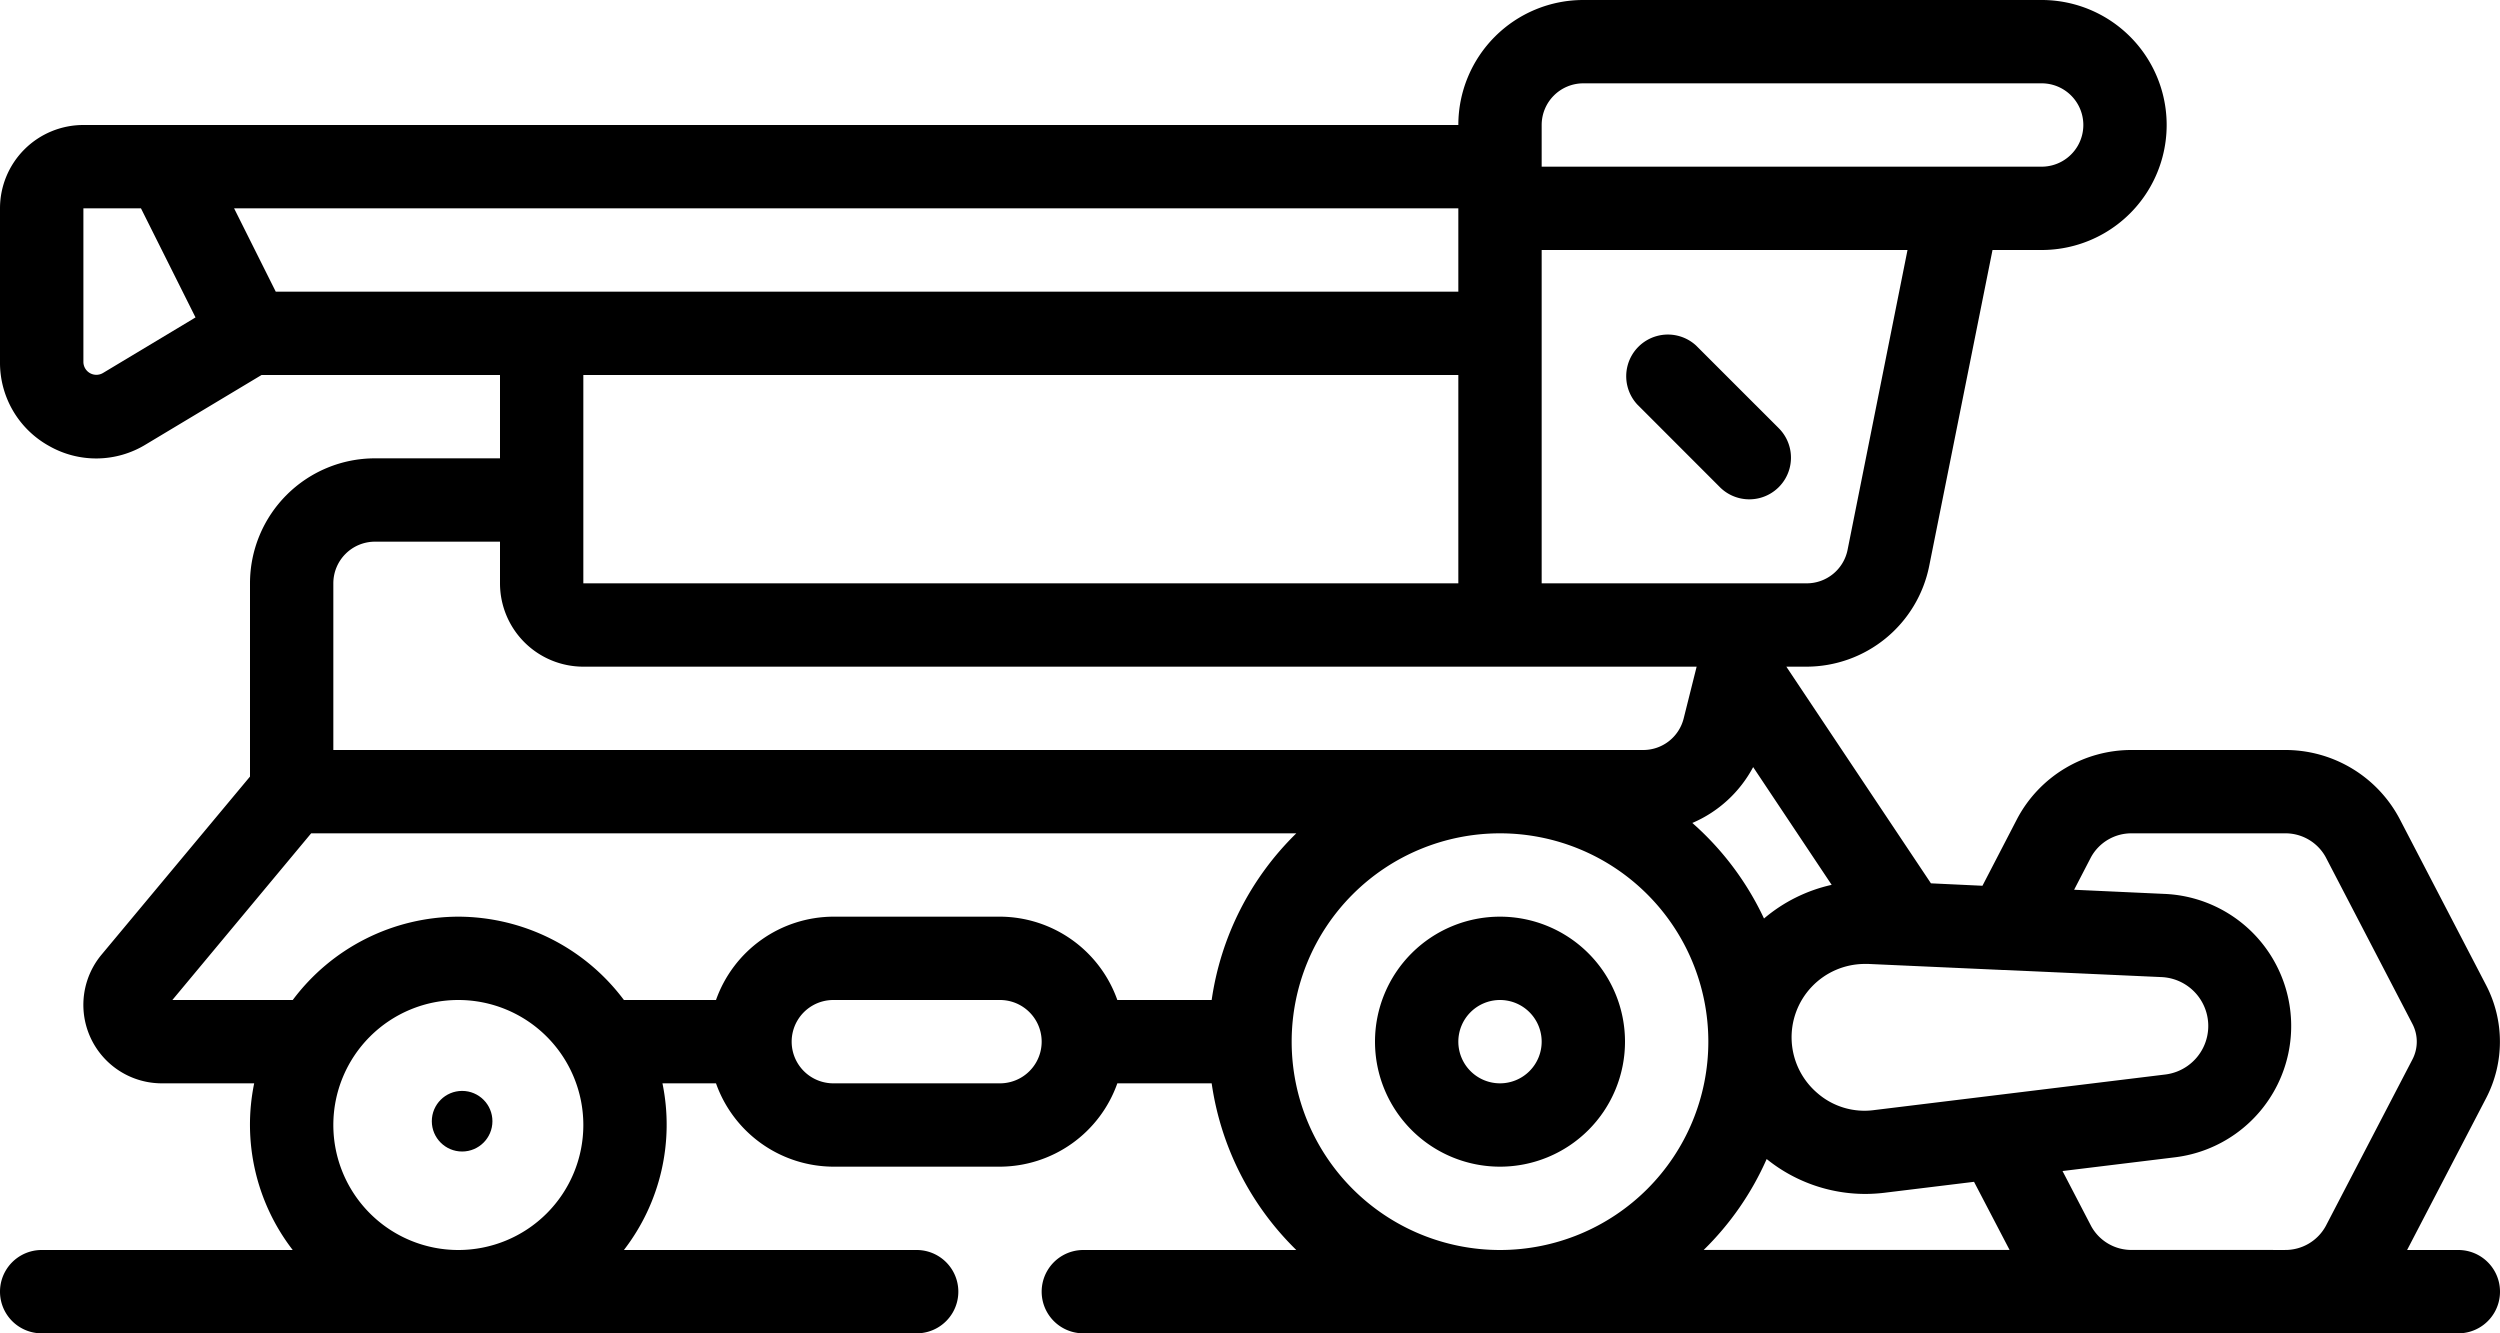 <svg xmlns="http://www.w3.org/2000/svg" width="82.5" height="44" viewBox="0 0 82.5 44"><g transform="translate(0)"><g transform="translate(0 0)"><path d="M37.125,22a4.125,4.125,0,1,0,4.125,4.125A4.125,4.125,0,0,0,37.125,22Zm0,5.5A1.375,1.375,0,1,1,38.5,26.125,1.375,1.375,0,0,1,37.125,27.5Z" transform="translate(12.375 8.25)"/><circle cx="1" cy="1" r="1" transform="translate(14.25 36)"/><path d="M81.125,41.25H79.434l2.612-5.019a4.042,4.042,0,0,0,0-3.712L79.181,27.01a4.263,4.263,0,0,0-3.789-2.26H70.359a4.263,4.263,0,0,0-3.792,2.269L65.421,29.23l-1.7-.08L58.949,22h.671a4.136,4.136,0,0,0,4.042-3.315L65.753,8.25h1.622a4.125,4.125,0,1,0,0-8.25H52.25a4.125,4.125,0,0,0-4.125,4.125H2.75A2.75,2.75,0,0,0,0,6.875v5.067a3.138,3.138,0,0,0,1.613,2.771,3.135,3.135,0,0,0,3.2-.047l3.818-2.291H16.5v2.75H12.375A4.125,4.125,0,0,0,8.25,19.25v6.377l-4.9,5.878A2.589,2.589,0,0,0,5.335,35.75H8.388a6.768,6.768,0,0,0,1.272,5.5H1.375a1.375,1.375,0,0,0,0,2.75H30.25a1.375,1.375,0,1,0,0-2.75H20.589a6.768,6.768,0,0,0,1.272-5.5h1.767A4.125,4.125,0,0,0,27.5,38.5H33a4.125,4.125,0,0,0,3.872-2.75h3.113a9.6,9.6,0,0,0,2.793,5.5H35.75a1.375,1.375,0,0,0,0,2.75H81.125a1.375,1.375,0,0,0,0-2.75ZM61.837,36.634a2.366,2.366,0,0,1-1.864-.562,2.42,2.42,0,0,1,1.566-4.262h.114l4.452.2h.047l5.177.234a1.614,1.614,0,0,1,.122,3.215Zm-5.991-9.476a4.1,4.1,0,0,0,2.008-1.844L60.445,29.2a5.2,5.2,0,0,0-2.233,1.111,9.65,9.65,0,0,0-2.366-3.154Zm5.123-9.008a1.375,1.375,0,0,1-1.349,1.1H50.875v-11H62.948ZM19.25,19.25V12.375H48.125V19.25ZM50.875,4.125A1.375,1.375,0,0,1,52.25,2.75H67.375a1.375,1.375,0,1,1,0,2.75h-16.5Zm-2.75,5.5H9.1L7.725,6.875h40.4ZM3.4,12.308a.428.428,0,0,1-.648-.366V6.875h1.9l1.8,3.6Zm8.977,5.567H16.5V19.25A2.75,2.75,0,0,0,19.25,22H55.989l-.428,1.709a1.375,1.375,0,0,1-1.332,1.041H11v-5.5a1.375,1.375,0,0,1,1.375-1.375ZM11,37.125a4.125,4.125,0,1,1,4.125,4.125A4.125,4.125,0,0,1,11,37.125Zm4.125-6.875A6.843,6.843,0,0,0,9.661,33H5.688l4.58-5.5H42.778A9.6,9.6,0,0,0,39.985,33H36.872A4.125,4.125,0,0,0,33,30.25H27.5A4.125,4.125,0,0,0,23.628,33H20.589A6.843,6.843,0,0,0,15.125,30.25ZM33,35.75H27.5a1.375,1.375,0,1,1,0-2.75H33a1.375,1.375,0,1,1,0,2.75Zm9.625-1.375A6.875,6.875,0,1,1,49.5,41.25,6.875,6.875,0,0,1,42.625,34.375ZM58.3,38.248A5.188,5.188,0,0,0,61.544,39.4a5.474,5.474,0,0,0,.619-.036L65.143,39l1.173,2.248H56.222a9.64,9.64,0,0,0,2.078-3Zm12.059,3a1.512,1.512,0,0,1-1.35-.785l-.946-1.819,3.719-.454a4.364,4.364,0,0,0-.33-8.69l-3.006-.138L69,28.293a1.519,1.519,0,0,1,1.363-.793h5.033a1.513,1.513,0,0,1,1.352.785l2.86,5.5a1.272,1.272,0,0,1,0,1.181l-2.856,5.49a1.519,1.519,0,0,1-1.356.793Z" transform="translate(0 0)"/><path d="M42.148,13.093a1.375,1.375,0,0,0,1.944-1.944L41.343,8.4A1.375,1.375,0,0,0,39.4,10.343Z" transform="translate(14.63 3.005)"/></g></g></svg>